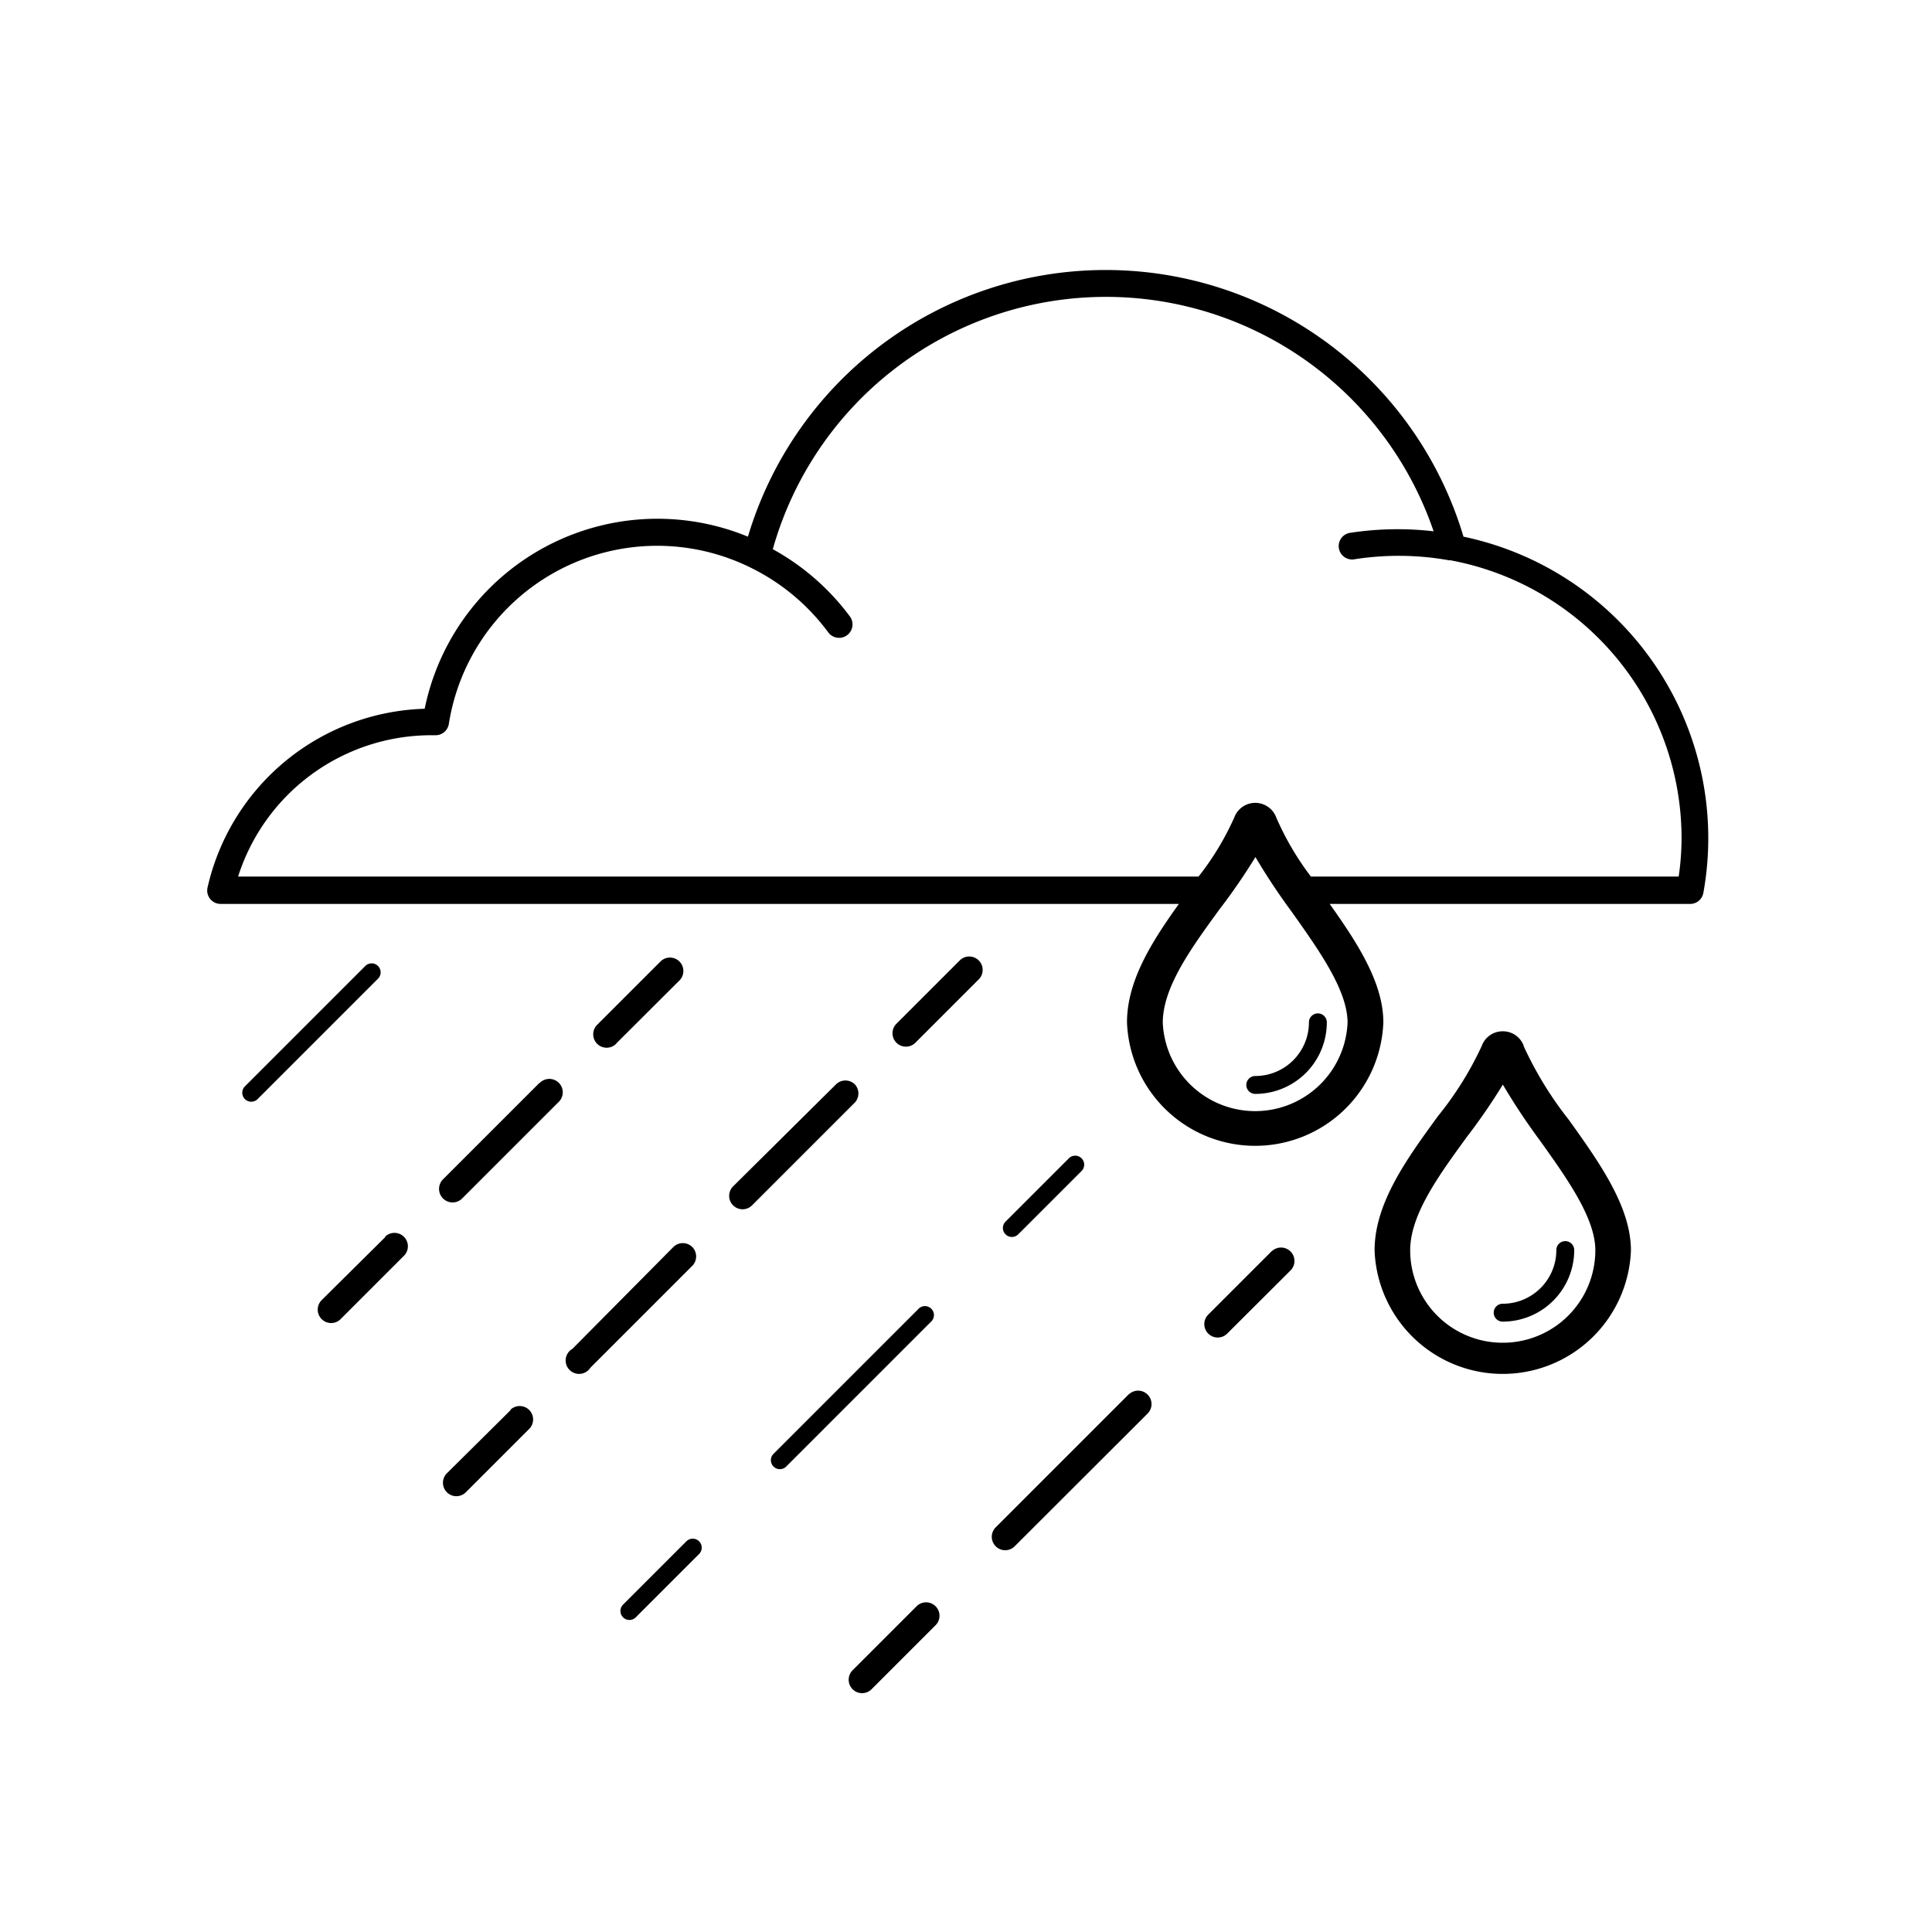 <svg data-name="Layer 2" xmlns="http://www.w3.org/2000/svg" viewBox="0 0 108 108"><title>Icon_RH_nature_drizzle_RGB_Black</title><path d="M34.45 58.33L38 54.79a.75.75 0 0 0-1.06-1.06l-3.54 3.54a.75.75 0 1 0 1.06 1.06zm17.61 14.83a.5.5 0 0 0-.71 0l-8.11 8.11a.5.5 0 1 0 .71.71l8.11-8.11a.5.5 0 0 0 0-.71zm-4.27-12.54a.75.75 0 0 0-1.06 0L41 66.3a.75.75 0 1 0 1.06 1.06l5.68-5.68a.75.75 0 0 0 .05-1.06zm-9.09 9.09a.75.75 0 0 0-1.06 0L32 75.4a.75.75 0 1 0 1 1.06l5.68-5.68a.75.75 0 0 0 .02-1.07zM21.13 54a.5.5 0 0 0-.71 0l-6.73 6.73a.5.5 0 1 0 .71.71l6.73-6.73a.5.5 0 0 0 0-.71zm.4 15.16L18 72.66a.75.75 0 1 0 1.06 1.06l3.54-3.54a.75.75 0 0 0-1.06-1.06zm8.63-8.63l-5.39 5.39A.75.75 0 1 0 25.83 67l5.39-5.39a.75.75 0 1 0-1.06-1.06zm-1.62 18.3L25 82.34a.75.75 0 1 0 1.06 1.06l3.54-3.54a.75.75 0 0 0-1.06-1.06zm9.83 7.33l-3.54 3.54a.5.5 0 1 0 .71.71l3.54-3.54a.5.5 0 0 0-.71-.71zm31.3-25.51a.5.5 0 0 0 .5.5 4 4 0 0 0 4-4 .5.5 0 0 0-1 0 3 3 0 0 1-3 3 .5.5 0 0 0-.5.5zm15.51-2.18a1.24 1.24 0 0 0-1.18-.82 1.24 1.24 0 0 0-1.17.82 18.6 18.6 0 0 1-2.43 3.9c-1.75 2.4-3.56 4.88-3.56 7.53a7.17 7.17 0 0 0 14.33 0c0-2.44-1.76-4.91-3.47-7.3a20.21 20.21 0 0 1-2.53-4.13zM84 75.06a5.17 5.17 0 0 1-5.17-5.17c0-2 1.62-4.21 3.18-6.35a33.88 33.88 0 0 0 2-2.91 35.85 35.85 0 0 0 2.07 3.12c1.52 2.13 3.1 4.34 3.1 6.14A5.17 5.17 0 0 1 84 75.06zm-.5-1.68a.5.5 0 0 0 .5.5 4 4 0 0 0 4-4 .5.5 0 0 0-1 0 3 3 0 0 1-3 3 .5.5 0 0 0-.5.5zM81.81 30a20.87 20.87 0 0 0-40 0 13.28 13.28 0 0 0-18.07 9.62 12.84 12.84 0 0 0-12.14 10 .75.75 0 0 0 .73.91H65.9c-1.52 2.12-2.9 4.3-2.9 6.62a7.17 7.17 0 0 0 14.33 0c0-2.21-1.45-4.44-3-6.62h20.15a.75.75 0 0 0 .74-.62A17.22 17.22 0 0 0 81.81 30zm-6.48 27.17a5.17 5.17 0 0 1-10.33 0c0-2 1.62-4.21 3.18-6.35a33.88 33.88 0 0 0 2-2.91A35.9 35.9 0 0 0 72.23 51c1.53 2.16 3.1 4.37 3.1 6.17zM93.84 49H73.28a15.89 15.89 0 0 1-1.94-3.31 1.25 1.25 0 0 0-2.34 0A15.54 15.54 0 0 1 67 49H13.31a11.34 11.34 0 0 1 10.75-7.9h.29a.75.75 0 0 0 .74-.63A11.79 11.79 0 0 1 42 31.75a11.9 11.9 0 0 1 4.3 3.6.75.75 0 1 0 1.21-.89 13.42 13.42 0 0 0-4.31-3.76 19.35 19.35 0 0 1 36.94-1 17.51 17.51 0 0 0-4.63.08.75.75 0 1 0 .23 1.48 16 16 0 0 1 5.26.06h.08A15.81 15.81 0 0 1 94 46.92a15.2 15.2 0 0 1-.16 2.08zM71.1 69.93l-3.54 3.54a.75.75 0 1 0 1.06 1.06L72.16 71a.75.75 0 0 0-1.06-1.06zM53.67 53.67l-3.54 3.54a.75.75 0 1 0 1.06 1.06l3.54-3.54a.75.75 0 0 0-1.06-1.06zm-2.45 36.14l-3.54 3.54a.75.75 0 1 0 1.06 1.06l3.54-3.54a.75.75 0 1 0-1.06-1.06zm11.89-11.88l-7.43 7.43a.75.75 0 1 0 1.06 1.06L64.17 79a.75.75 0 0 0-1.06-1.06zM56.92 69l3.54-3.54a.5.5 0 0 0-.71-.71l-3.54 3.54a.5.5 0 1 0 .71.71z"/></svg>